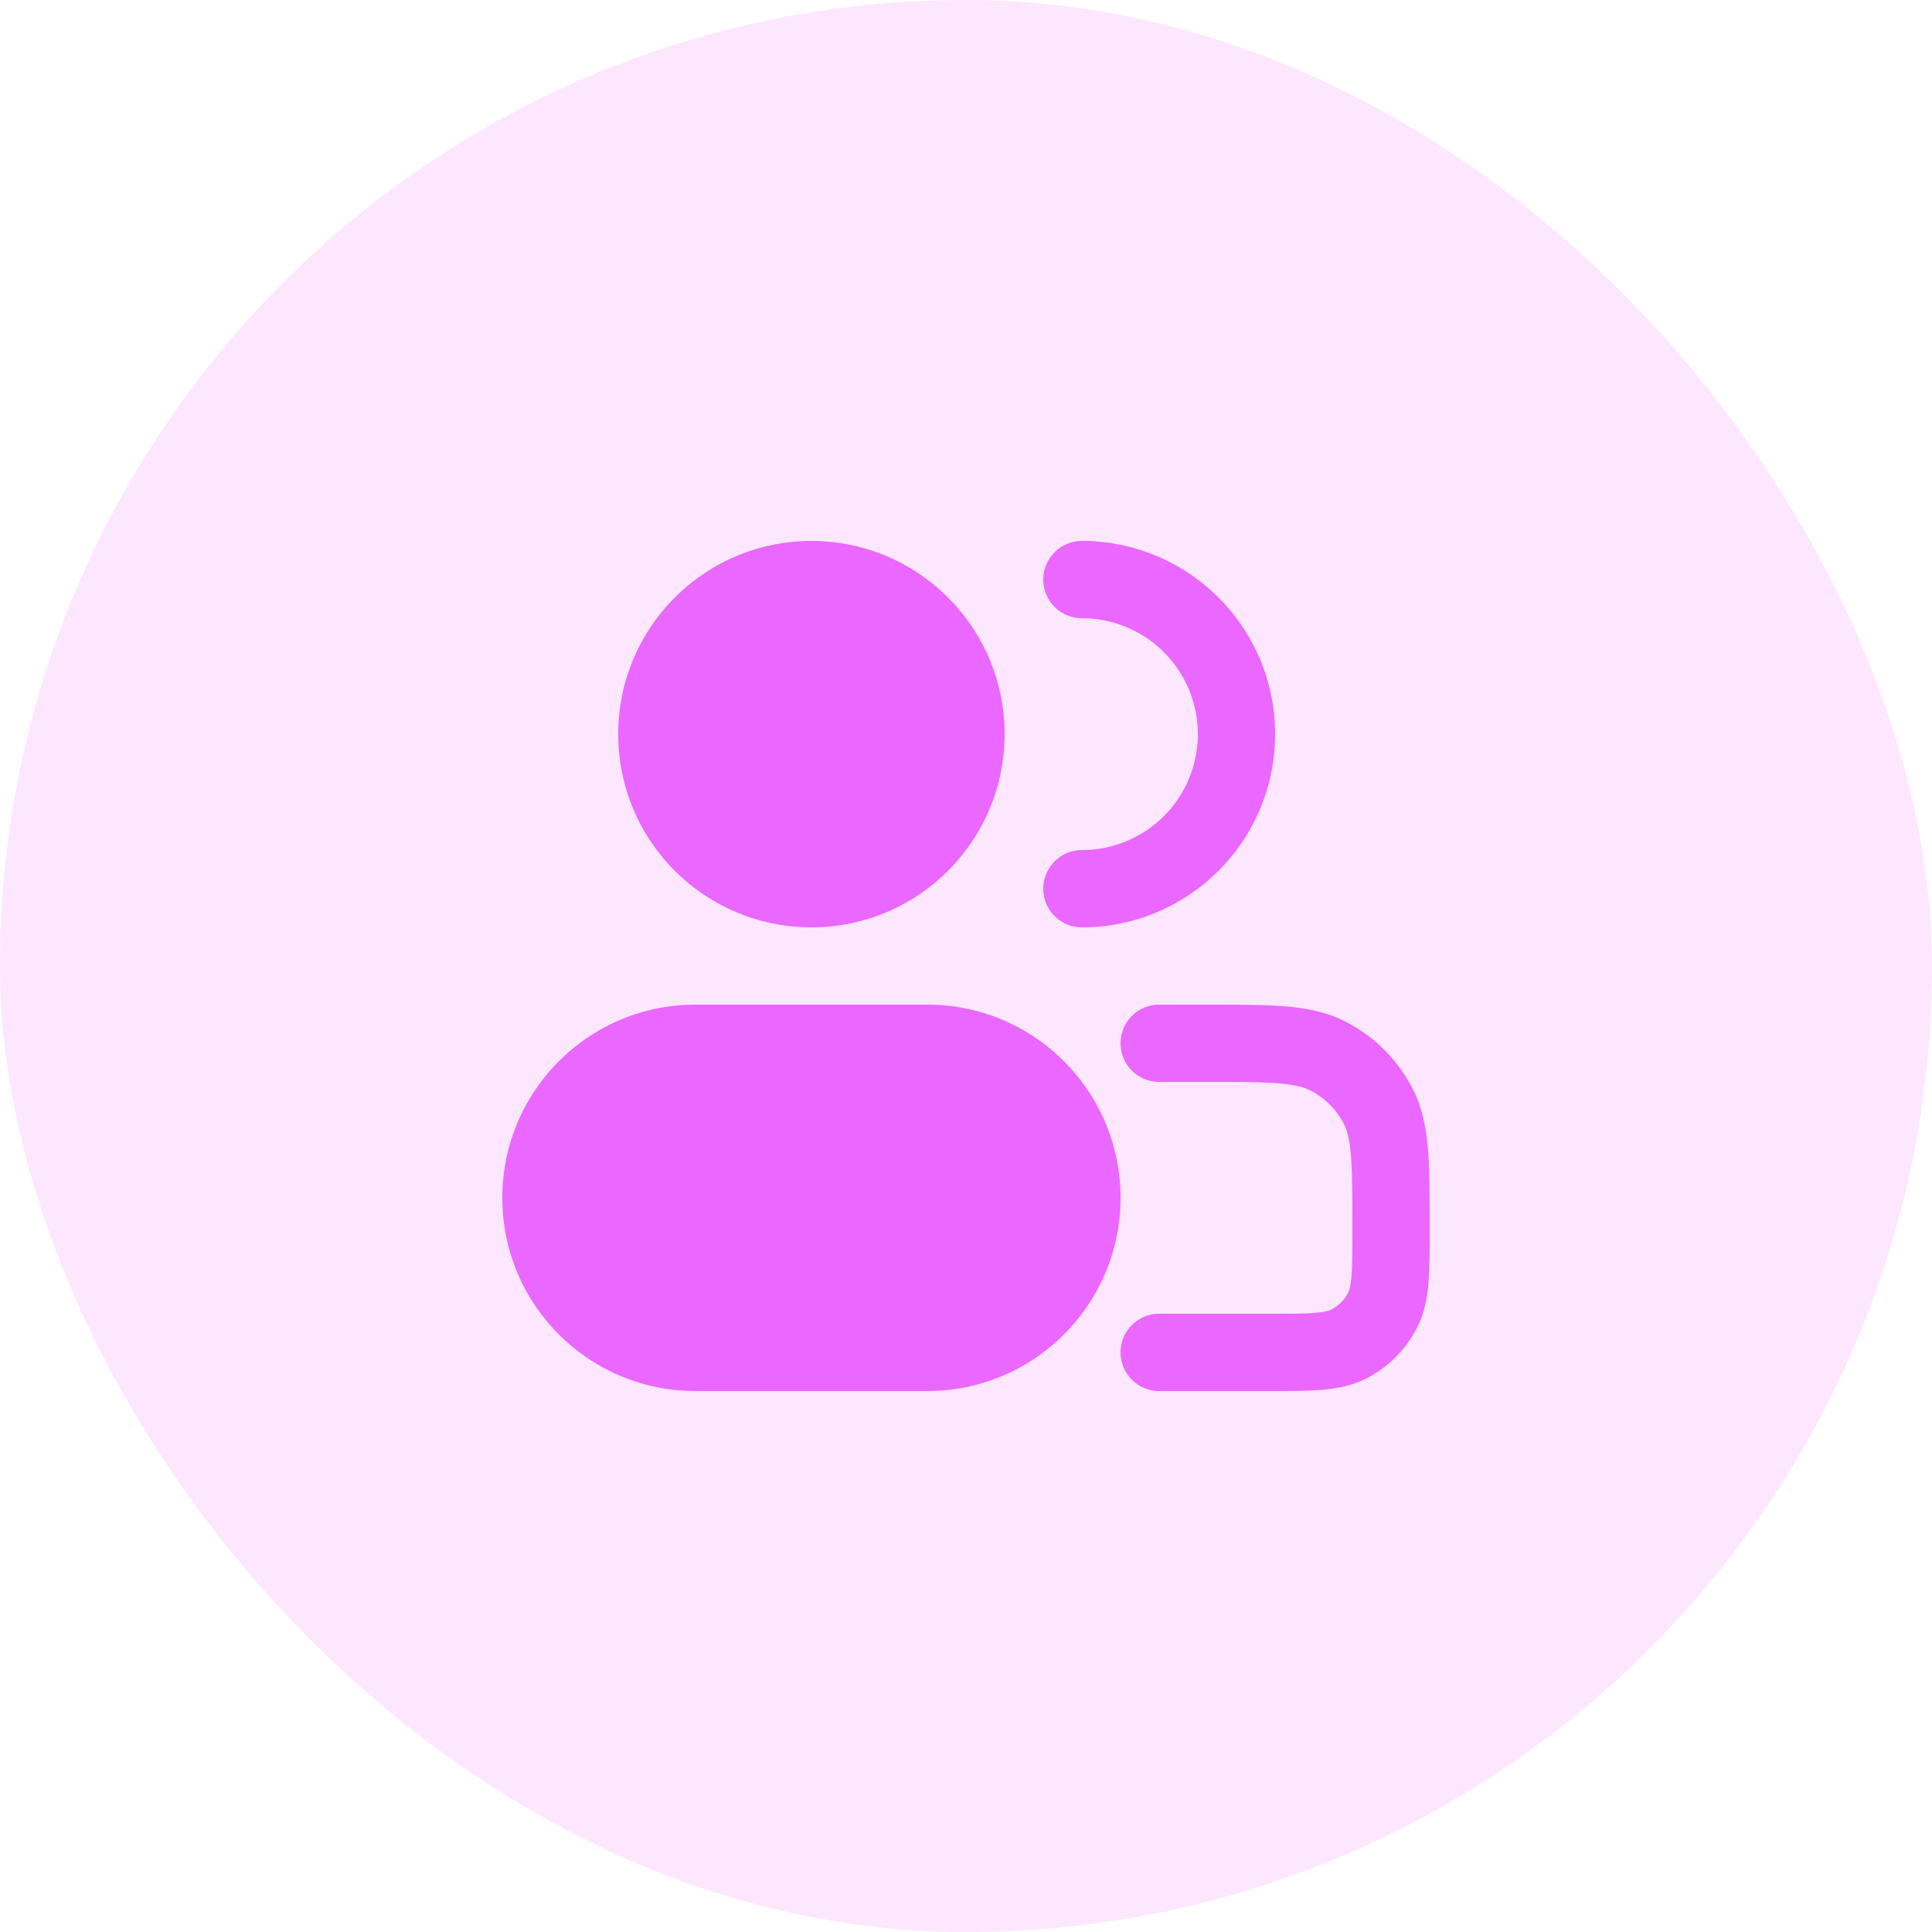 <svg width="100" height="100" fill="none" xmlns="http://www.w3.org/2000/svg"><rect width="100" height="100" rx="50" fill="#EA68FF" fill-opacity=".16"/><path fill-rule="evenodd" clip-rule="evenodd" d="M56 28a2 2 0 100 4 6 6 0 010 12 2 2 0 100 4c5.523 0 10-4.477 10-10s-4.477-10-10-10zm6.4 28c1.713 0 2.878.002 3.778.075.877.072 1.325.202 1.638.361a4 4 0 011.748 1.748c.16.313.29.761.36 1.638.074.9.076 2.065.076 3.778 0 1.153-.002 1.898-.048 2.464-.044.544-.12.745-.17.844a2 2 0 01-.874.874c-.099.05-.3.126-.844.17-.566.046-1.31.048-2.464.048H60a2 2 0 100 4h5.677c1.054 0 1.964 0 2.713-.061.79-.065 1.577-.207 2.334-.593a6 6 0 002.622-2.622c.386-.757.528-1.543.593-2.334.061-.75.061-1.659.061-2.713v-.16c0-1.61 0-2.938-.088-4.02-.092-1.125-.29-2.158-.784-3.129a8 8 0 00-3.496-3.496c-.97-.495-2.004-.692-3.128-.784C65.42 52 64.092 52 62.483 52H60a2 2 0 100 4h2.4zM32 38c0-5.523 4.477-10 10-10s10 4.477 10 10-4.477 10-10 10-10-4.477-10-10zm4 14c-5.523 0-10 4.477-10 10s4.477 10 10 10h12c5.523 0 10-4.477 10-10s-4.477-10-10-10H36z" fill="#EA68FF"/></svg>
